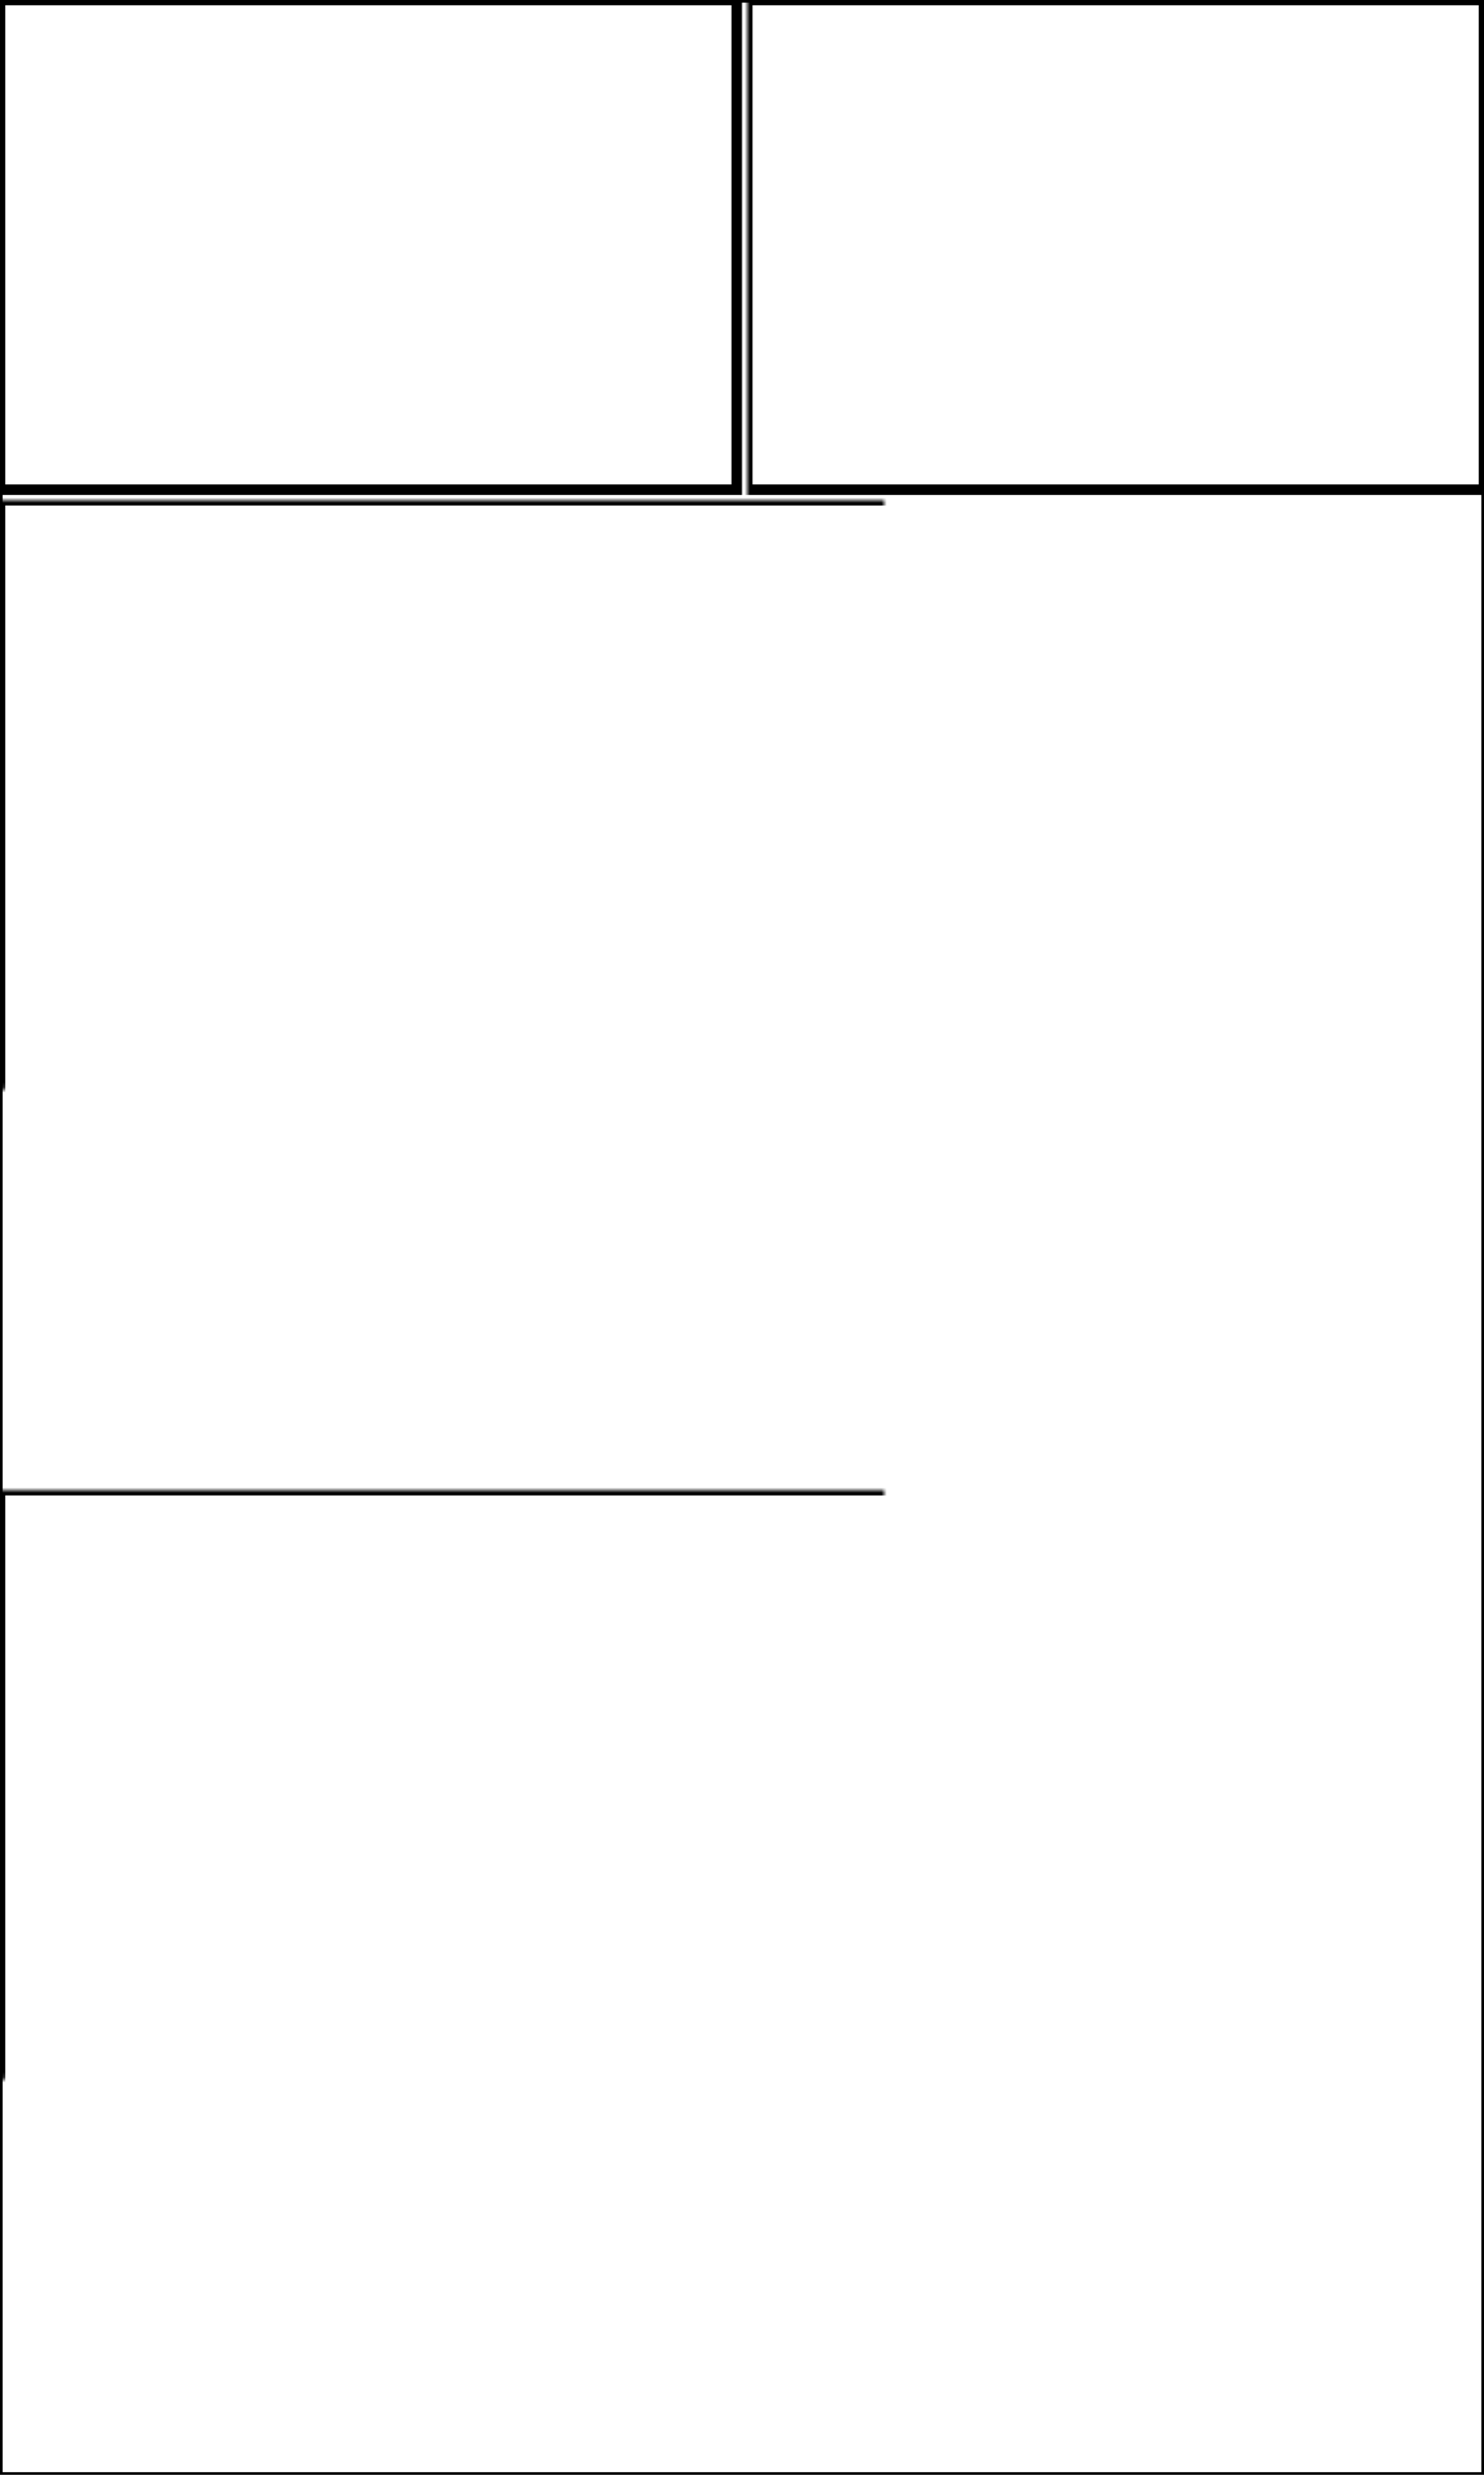 <svg width="282" height="470" xmlns="http://www.w3.org/2000/svg" xmlns:xlink="http://www.w3.org/1999/xlink">
  <defs>
    <mask id="edge1030plus-4fieldsb-5-mask">
      <rect width="100%" height="100%" fill="black"/>
      <rect width="100%" height="100%" style="fill:white"/>
    </mask>
  </defs>
  <rect x="0" y="0" width="140" height="93" mask="url(#edge1030plus-4fieldsb-5-mask)" style="stroke-width:2;stroke:rgb(0,0,0);fill:none"/>
  <rect x="142" y="0" width="140" height="93" mask="url(#edge1030plus-4fieldsb-5-mask)" style="stroke-width:2;stroke:rgb(0,0,0);fill:none"/>
  <rect x="0" y="95" width="282" height="186" mask="url(#edge1030plus-4fieldsb-5-mask)" style="stroke-width:2;stroke:rgb(0,0,0);fill:none"/>
  <rect x="0" y="283" width="282" height="187" mask="url(#edge1030plus-4fieldsb-5-mask)" style="stroke-width:2;stroke:rgb(0,0,0);fill:none"/>
      <rect width="100%" height="100%" style="stroke-width:1;stroke:rgb(0,0,0);fill:none"/>
</svg>
